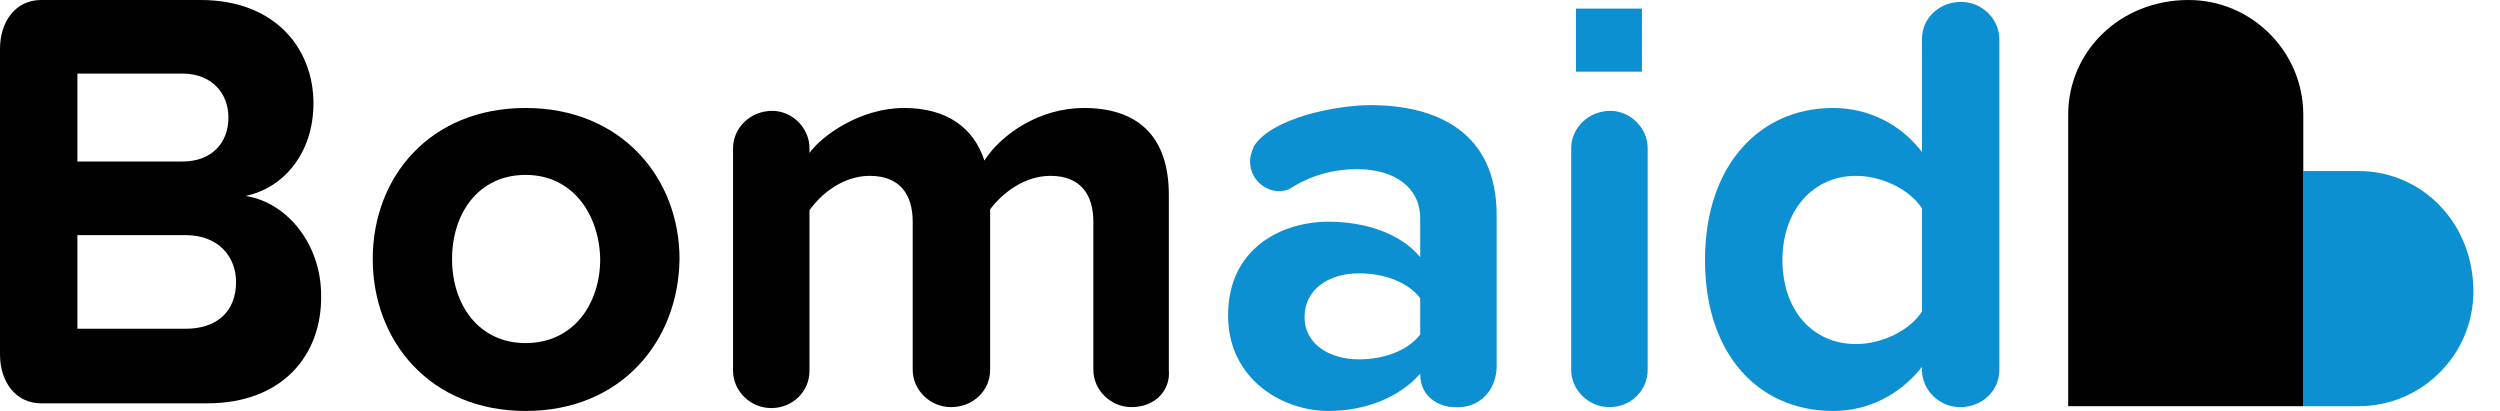<svg width="73" height="12" viewBox="0 0 73 12" fill="none" xmlns="http://www.w3.org/2000/svg">
<path d="M67.256 11.861H68.874C70.716 11.861 72.223 10.354 72.223 8.512C72.223 6.502 70.716 4.995 68.874 4.995H67.256V11.861Z" fill="#0C90D2"/>
<path d="M5.414 6.865H2.26V9.6H5.414C6.335 9.6 6.893 9.098 6.893 8.233C6.893 7.507 6.391 6.865 5.414 6.865ZM5.33 2.149H2.26V4.716H5.33C6.167 4.716 6.67 4.186 6.67 3.433C6.67 2.707 6.167 2.149 5.33 2.149ZM6.056 11.777H1.2C0.447 11.777 0 11.135 0 10.354V1.423C0 0.642 0.447 0 1.2 0H5.86C8.037 0 9.153 1.423 9.153 3.014C9.153 4.493 8.26 5.498 7.172 5.721C8.4 5.916 9.377 7.144 9.377 8.623C9.405 10.381 8.233 11.777 6.056 11.777Z" fill="#010101"/>
<path d="M15.349 5.107C13.954 5.107 13.2 6.251 13.2 7.563C13.2 8.902 13.981 10.018 15.349 10.018C16.744 10.018 17.526 8.874 17.526 7.563C17.498 6.251 16.716 5.107 15.349 5.107ZM15.349 12C12.558 12 10.884 9.963 10.884 7.563C10.884 5.163 12.558 3.153 15.349 3.153C18.14 3.153 19.842 5.191 19.842 7.563C19.814 9.963 18.14 12 15.349 12Z" fill="#010101"/>
<path d="M33.042 11.888C32.428 11.888 31.926 11.386 31.926 10.8V6.474C31.926 5.693 31.563 5.135 30.67 5.135C29.888 5.135 29.247 5.665 28.912 6.112V10.8C28.912 11.414 28.409 11.888 27.767 11.888C27.154 11.888 26.651 11.386 26.651 10.8V6.474C26.651 5.693 26.288 5.135 25.395 5.135C24.614 5.135 23.972 5.665 23.637 6.139V10.828C23.637 11.442 23.135 11.916 22.521 11.916C21.907 11.916 21.405 11.414 21.405 10.828V4.325C21.405 3.739 21.907 3.237 22.549 3.237C23.135 3.237 23.637 3.739 23.637 4.325V4.465C24 3.963 25.116 3.153 26.4 3.153C27.656 3.153 28.437 3.739 28.744 4.688C29.247 3.907 30.363 3.153 31.647 3.153C33.209 3.153 34.13 3.963 34.13 5.693V10.8C34.186 11.414 33.712 11.888 33.042 11.888Z" fill="#010101"/>
<path d="M41.47 8.707C41.107 8.232 40.409 7.981 39.684 7.981C38.819 7.981 38.093 8.428 38.093 9.265C38.093 10.046 38.819 10.493 39.684 10.493C40.409 10.493 41.107 10.242 41.47 9.767V8.707ZM42.586 11.888H42.419C42.251 11.888 41.47 11.749 41.47 10.911C40.884 11.581 39.907 12 38.791 12C37.451 12 35.86 11.079 35.86 9.209C35.86 7.228 37.451 6.474 38.791 6.474C39.907 6.474 40.912 6.837 41.47 7.507V6.363C41.47 5.497 40.744 4.939 39.628 4.939C38.958 4.939 38.316 5.107 37.73 5.47C37.618 5.553 37.479 5.581 37.34 5.581C36.949 5.581 36.502 5.246 36.502 4.716C36.502 4.549 36.558 4.409 36.614 4.27C37.144 3.432 39.042 3.07 40.019 3.07C41.944 3.07 43.702 3.851 43.702 6.279V10.744C43.674 11.414 43.2 11.888 42.586 11.888Z" fill="#0C90D2"/>
<path d="M46.995 11.888C46.381 11.888 45.879 11.386 45.879 10.8V4.326C45.879 3.739 46.381 3.237 47.023 3.237C47.609 3.237 48.112 3.739 48.112 4.326V10.8C48.112 11.414 47.609 11.888 46.995 11.888Z" fill="#0C90D2"/>
<path d="M56.121 6.084C55.758 5.526 54.949 5.135 54.195 5.135C52.94 5.135 52.047 6.14 52.047 7.591C52.047 9.042 52.912 10.046 54.195 10.046C54.949 10.046 55.758 9.656 56.121 9.098V6.084ZM57.237 11.888C56.623 11.888 56.121 11.386 56.121 10.8V10.716C55.451 11.553 54.53 12 53.526 12C51.377 12 49.786 10.381 49.786 7.591C49.786 4.828 51.377 3.153 53.526 3.153C54.53 3.153 55.479 3.6 56.121 4.437V1.144C56.121 0.53 56.623 0.056 57.265 0.056C57.879 0.056 58.381 0.558 58.381 1.144V10.8C58.381 11.414 57.879 11.888 57.237 11.888Z" fill="#0C90D2"/>
<path d="M47.944 0.251H46.019V2.093H47.944V0.251Z" fill="#0C90D2"/>
<path d="M67.256 11.861V3.349C67.256 1.507 65.749 0 63.907 0C61.898 0 60.391 1.507 60.391 3.349V11.861H67.256Z" fill="#010101"/>
</svg>
